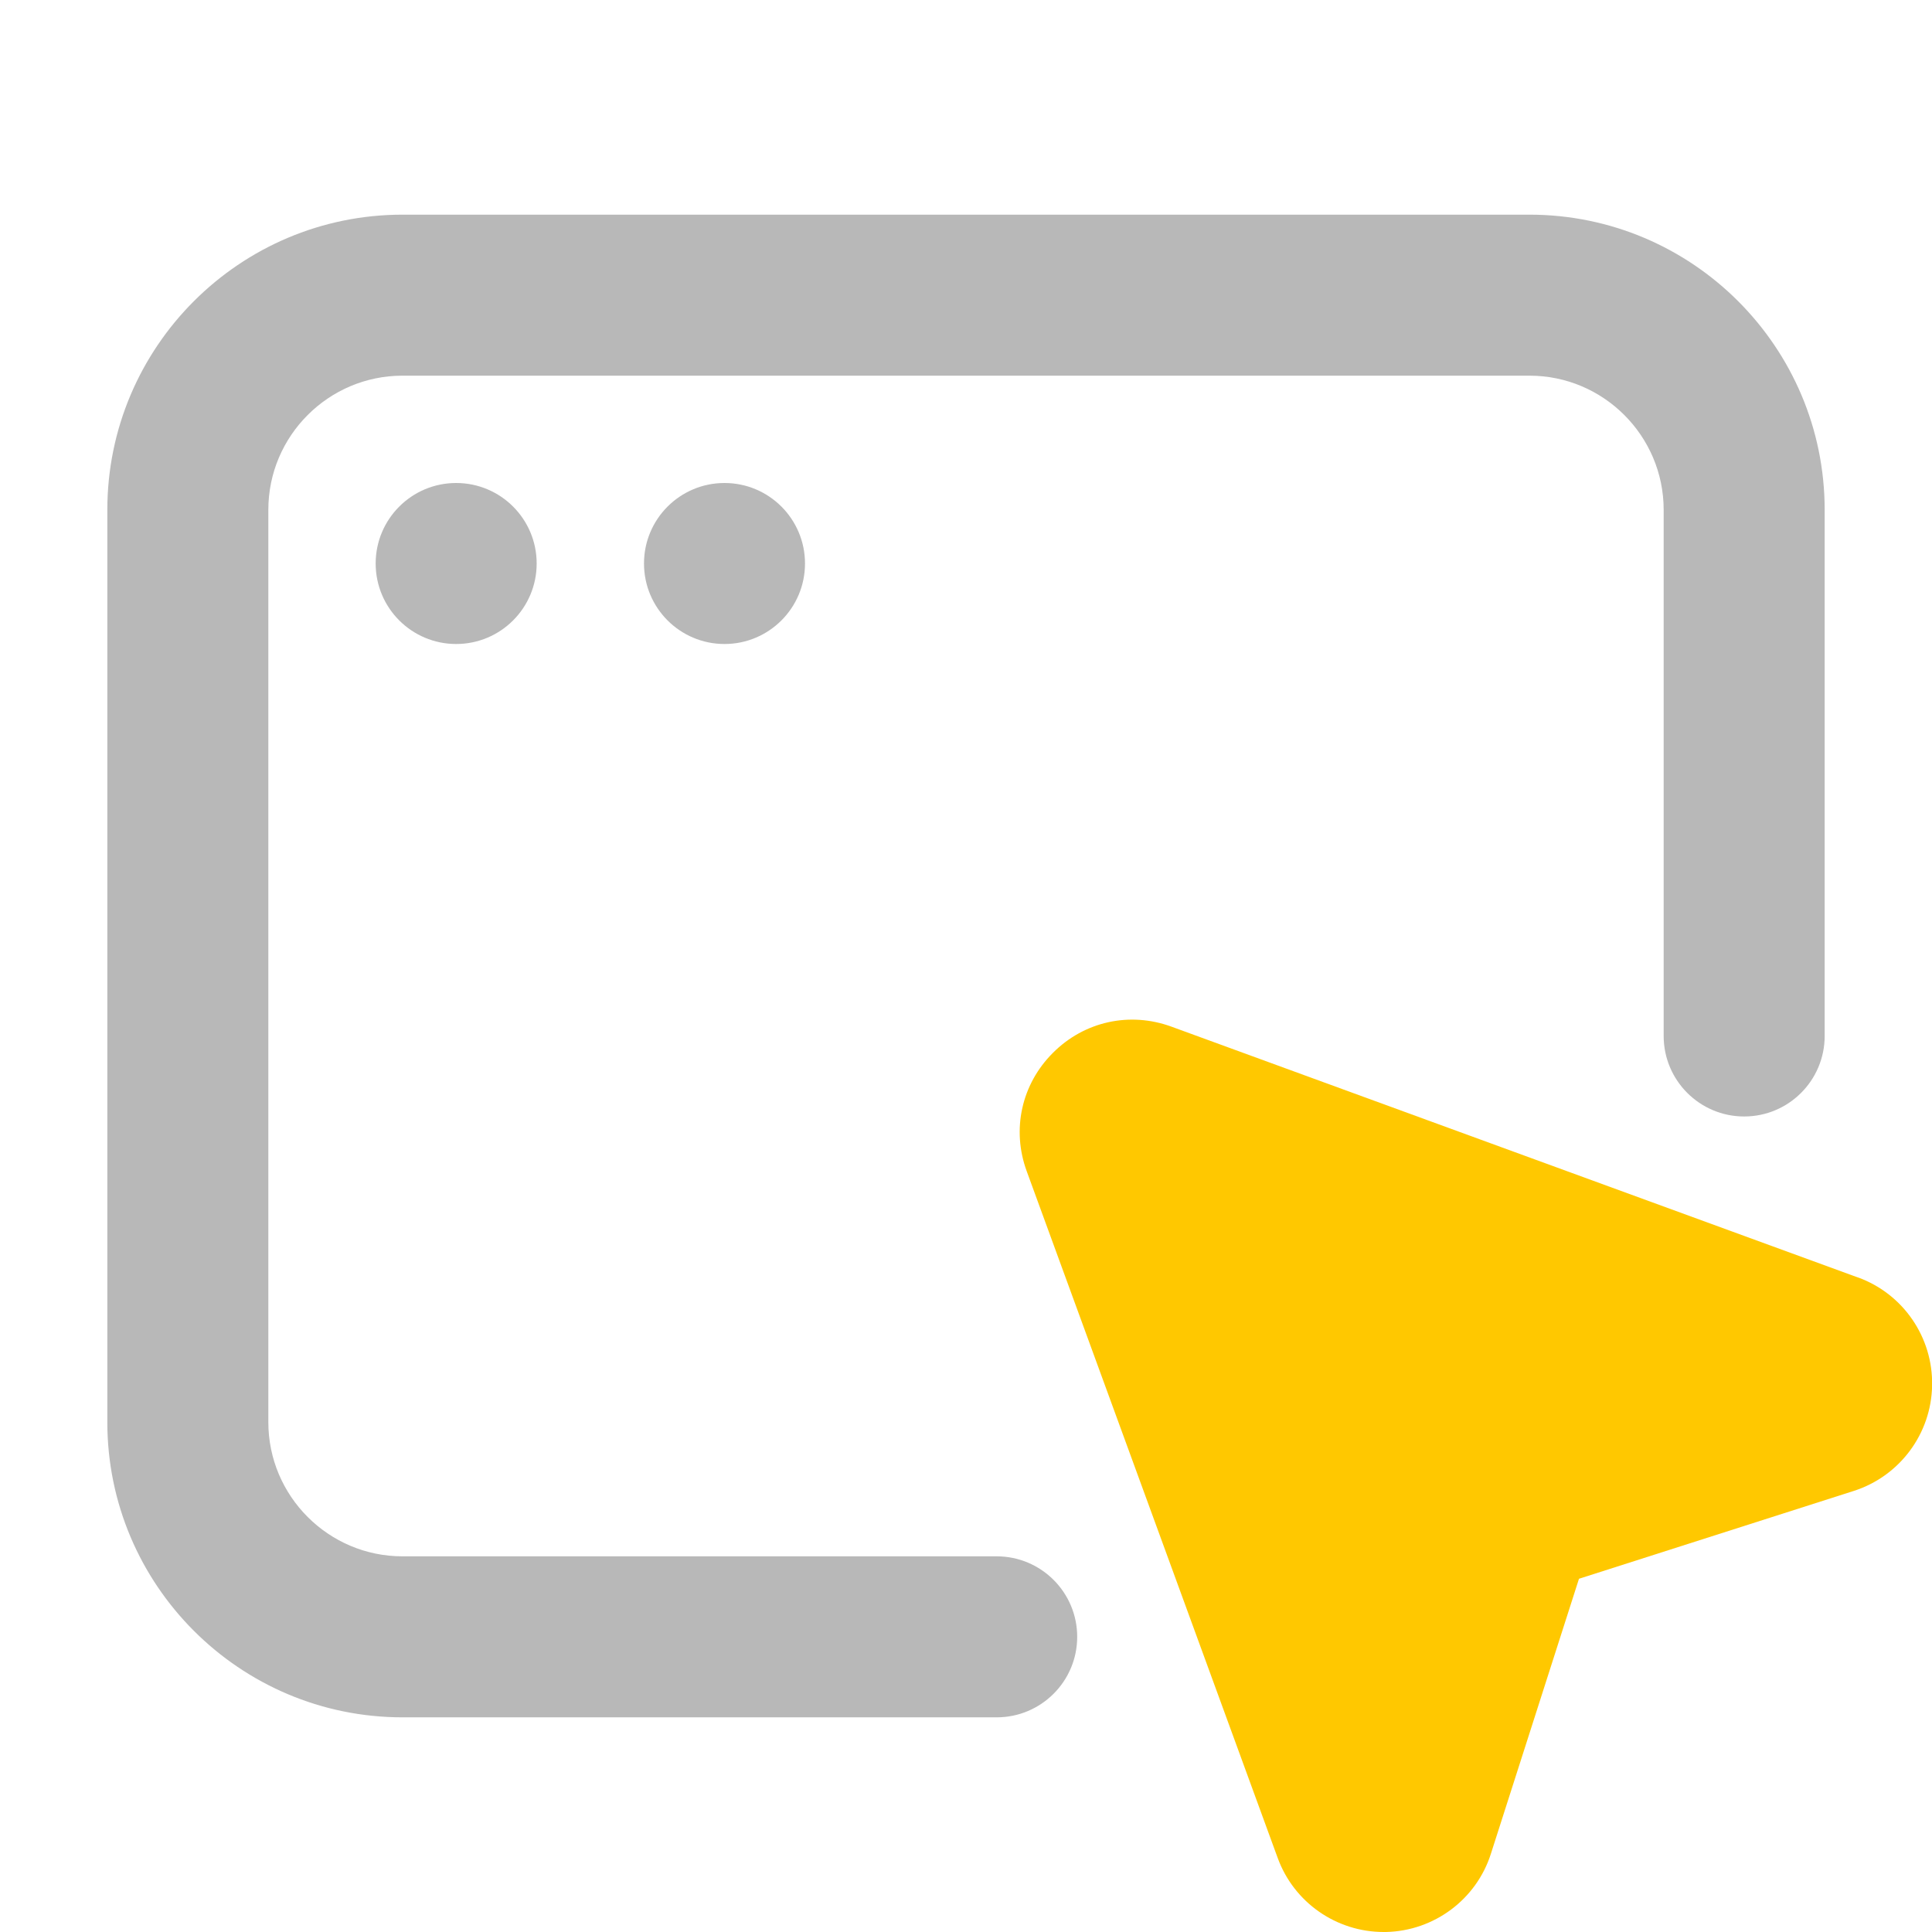 <svg xmlns="http://www.w3.org/2000/svg" width="18" height="18" viewBox="0 0 18 18"><title>window pointer</title><g fill="#b8b8b8e0" class="nc-icon-wrapper"><path d="M9.286,16H3.75c-1.517,0-2.75-1.233-2.75-2.75V4.75c0-1.517,1.233-2.75,2.75-2.75H14.25c1.517,0,2.75,1.233,2.75,2.75v4.902c0,.414-.336,.75-.75,.75s-.75-.336-.75-.75V4.75c0-.689-.561-1.25-1.25-1.25H3.75c-.689,0-1.25,.561-1.25,1.25V13.25c0,.689,.561,1.25,1.25,1.25h5.536c.414,0,.75,.336,.75,.75s-.336,.75-.75,.75Z" fill="#b8b8b8e0"></path><circle cx="4.25" cy="5.25" r=".75" fill="#b8b8b8e0"></circle><circle cx="6.75" cy="5.25" r=".75" fill="#b8b8b8e0"></circle><path d="M17.31,11.902l-6.396-2.337c-.389-.142-.812-.049-1.104,.244-.293,.292-.387,.715-.244,1.104l2.338,6.397c.151,.415,.547,.69,.987,.69h.022c.449-.01,.843-.304,.978-.731l.82-2.56,2.562-.819c.427-.138,.72-.532,.728-.981,.009-.449-.269-.854-.689-1.007Z" fill="#ffc800" data-color="color-2"></path></g></svg>
